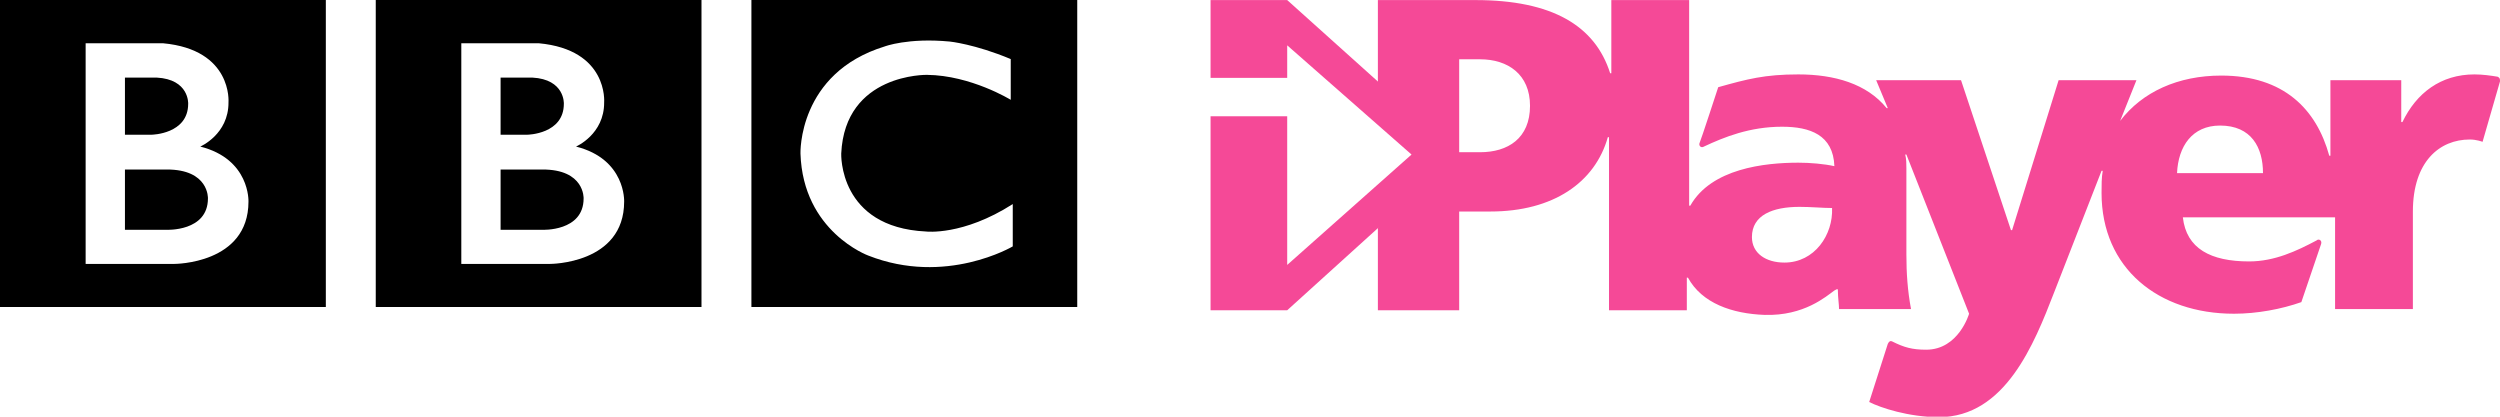 <?xml version="1.0" encoding="UTF-8"?>
<svg xmlns="http://www.w3.org/2000/svg" xmlns:xlink="http://www.w3.org/1999/xlink" width="126pt" height="21pt" viewBox="0 0 126 21" version="1.1">
<g id="surface1">
<path style=" stroke:none;fill-rule:nonzero;fill:rgb(0%,0%,0%);fill-opacity:1;" d="M 29.414 10 C 29.414 11.684 27.324 11.582 27.324 11.582 L 25.23 11.582 L 25.23 8.543 L 27.324 8.543 C 29.477 8.531 29.414 10 29.414 10 M 25.23 3.91 L 26.824 3.91 C 28.48 3.996 28.418 5.23 28.418 5.23 C 28.418 6.762 26.59 6.789 26.59 6.789 L 25.23 6.789 Z M 29.031 7.387 C 29.031 7.387 30.461 6.773 30.449 5.156 C 30.449 5.156 30.668 2.504 27.152 2.18 L 23.25 2.18 L 23.25 13.301 L 27.723 13.301 C 27.723 13.301 31.457 13.312 31.457 10.16 C 31.457 10.16 31.547 8.02 29.031 7.387 M 18.938 0 L 35.355 0 L 35.355 15.473 L 18.938 15.473 Z M 10.48 10 C 10.48 11.684 8.387 11.582 8.387 11.582 L 6.297 11.582 L 6.297 8.543 L 8.387 8.543 C 10.543 8.531 10.48 10 10.48 10 M 6.297 3.91 L 7.891 3.91 C 9.547 3.996 9.484 5.23 9.484 5.23 C 9.484 6.762 7.652 6.789 7.652 6.789 L 6.297 6.789 Z M 10.094 7.387 C 10.094 7.387 11.527 6.773 11.516 5.156 C 11.516 5.156 11.73 2.504 8.215 2.18 L 4.316 2.18 L 4.316 13.301 L 8.785 13.301 C 8.785 13.301 12.523 13.312 12.523 10.16 C 12.523 10.16 12.609 8.02 10.094 7.387 M 0 0 L 16.422 0 L 16.422 15.473 L 0 15.473 Z M 50.941 2.977 L 50.941 5.031 C 50.941 5.031 48.938 3.797 46.719 3.773 C 46.719 3.773 42.586 3.691 42.398 7.738 C 42.398 7.738 42.25 11.457 46.672 11.668 C 46.672 11.668 48.527 11.895 51.043 10.285 L 51.043 12.418 C 51.043 12.418 47.668 14.422 43.758 12.879 C 43.758 12.879 40.469 11.676 40.344 7.738 C 40.344 7.738 40.207 3.688 44.59 2.34 C 44.59 2.34 45.762 1.895 47.867 2.094 C 47.867 2.094 49.125 2.219 50.941 2.977 M 37.871 15.473 L 54.293 15.473 L 54.293 0 L 37.871 0 Z M 37.871 15.473 "/>
<path style=" stroke:none;fill-rule:nonzero;fill:rgb(96.078%,28.627%,59.216%);fill-opacity:1;" d="M 106.855 6.094 L 107.676 4.043 L 103.754 4.043 L 101.41 11.598 L 101.352 11.598 L 98.836 4.043 L 94.559 4.043 L 95.145 5.449 L 95.086 5.449 C 94.09 4.219 92.453 3.75 90.637 3.75 C 88.941 3.75 88.062 3.984 86.598 4.395 C 86.598 4.395 85.719 7.09 85.66 7.203 C 85.602 7.32 85.719 7.496 85.895 7.379 C 86.891 6.914 88.18 6.387 89.816 6.387 C 91.223 6.387 92.395 6.797 92.453 8.375 C 91.926 8.258 91.223 8.199 90.637 8.199 C 88.941 8.199 86.246 8.492 85.191 10.367 L 85.133 10.367 L 85.133 0.004 L 81.211 0.004 L 81.211 3.691 L 81.152 3.691 C 80.391 1.293 78.227 0.004 74.363 0.004 L 69.445 0.004 L 69.445 4.16 L 71.141 7.379 C 71.375 7.613 71.434 7.906 71.141 8.199 L 69.445 11.48 L 69.445 15.637 L 73.543 15.637 L 73.543 10.66 L 75.121 10.66 C 78.285 10.66 80.391 9.195 81.035 6.914 L 81.094 6.914 L 81.094 15.637 L 85.016 15.637 L 85.016 13.996 L 85.074 13.996 C 85.777 15.285 87.301 15.812 88.941 15.871 C 90.93 15.93 92.043 14.934 92.453 14.641 C 92.57 14.582 92.629 14.523 92.629 14.641 C 92.629 14.992 92.688 15.344 92.688 15.578 L 96.316 15.578 C 96.141 14.641 96.082 13.762 96.082 12.824 L 96.082 8.492 C 96.082 8.258 96.082 8.023 96.023 7.789 L 96.082 7.789 L 99.242 15.812 C 99.242 15.812 98.719 17.625 97.078 17.625 C 96.375 17.625 95.965 17.508 95.379 17.215 C 95.262 17.156 95.203 17.215 95.145 17.332 L 94.207 20.262 C 94.793 20.555 96.199 21.023 97.723 21.023 C 101.059 21.023 102.523 17.332 103.52 14.758 L 105.918 8.609 L 105.977 8.609 C 105.918 8.961 105.918 9.312 105.918 9.723 C 105.918 13.527 108.789 15.812 112.594 15.812 C 113.762 15.812 114.992 15.578 115.988 15.227 C 115.988 15.227 116.809 12.824 116.984 12.297 C 117.043 12.121 116.867 12.008 116.75 12.121 C 115.754 12.648 114.641 13.176 113.355 13.176 C 111.422 13.176 110.191 12.531 110.016 10.953 L 117.688 10.953 L 117.688 15.578 L 121.609 15.578 L 121.609 10.66 C 121.609 8.141 122.957 7.031 124.477 7.031 C 124.828 7.031 125.121 7.148 125.121 7.148 L 126 4.102 C 126 3.984 126 3.926 125.883 3.867 C 125.531 3.809 125.121 3.75 124.711 3.75 C 123.016 3.75 121.785 4.688 121.082 6.152 L 121.023 6.152 L 121.023 4.043 L 117.453 4.043 L 117.453 7.848 L 117.395 7.848 C 116.75 5.508 115.109 3.809 111.949 3.809 C 109.781 3.809 107.969 4.629 106.855 6.094 Z M 74.594 7.672 L 73.543 7.672 L 73.543 2.988 L 74.594 2.988 C 76 2.988 77.113 3.75 77.113 5.332 C 77.113 6.973 76 7.672 74.594 7.672 M 89.934 13.234 C 89 13.234 88.297 12.766 88.297 11.949 C 88.297 10.836 89.348 10.426 90.695 10.426 C 91.281 10.426 91.867 10.484 92.336 10.484 C 92.395 11.832 91.457 13.234 89.934 13.234 M 109.723 8.727 C 109.781 7.379 110.484 6.328 111.891 6.328 C 113.473 6.328 114.055 7.438 114.055 8.727 Z M 109.723 8.727 "/>
<path style=" stroke:none;fill-rule:nonzero;fill:rgb(96.078%,28.627%,59.216%);fill-opacity:1;" d="M 64.875 0.004 L 61.012 0.004 L 61.012 3.926 L 64.875 3.926 L 64.875 2.285 L 71.141 7.789 L 64.875 13.352 L 64.875 5.859 L 61.012 5.859 L 61.012 15.637 L 64.875 15.637 L 73.543 7.789 "/>
</g>
</svg>
